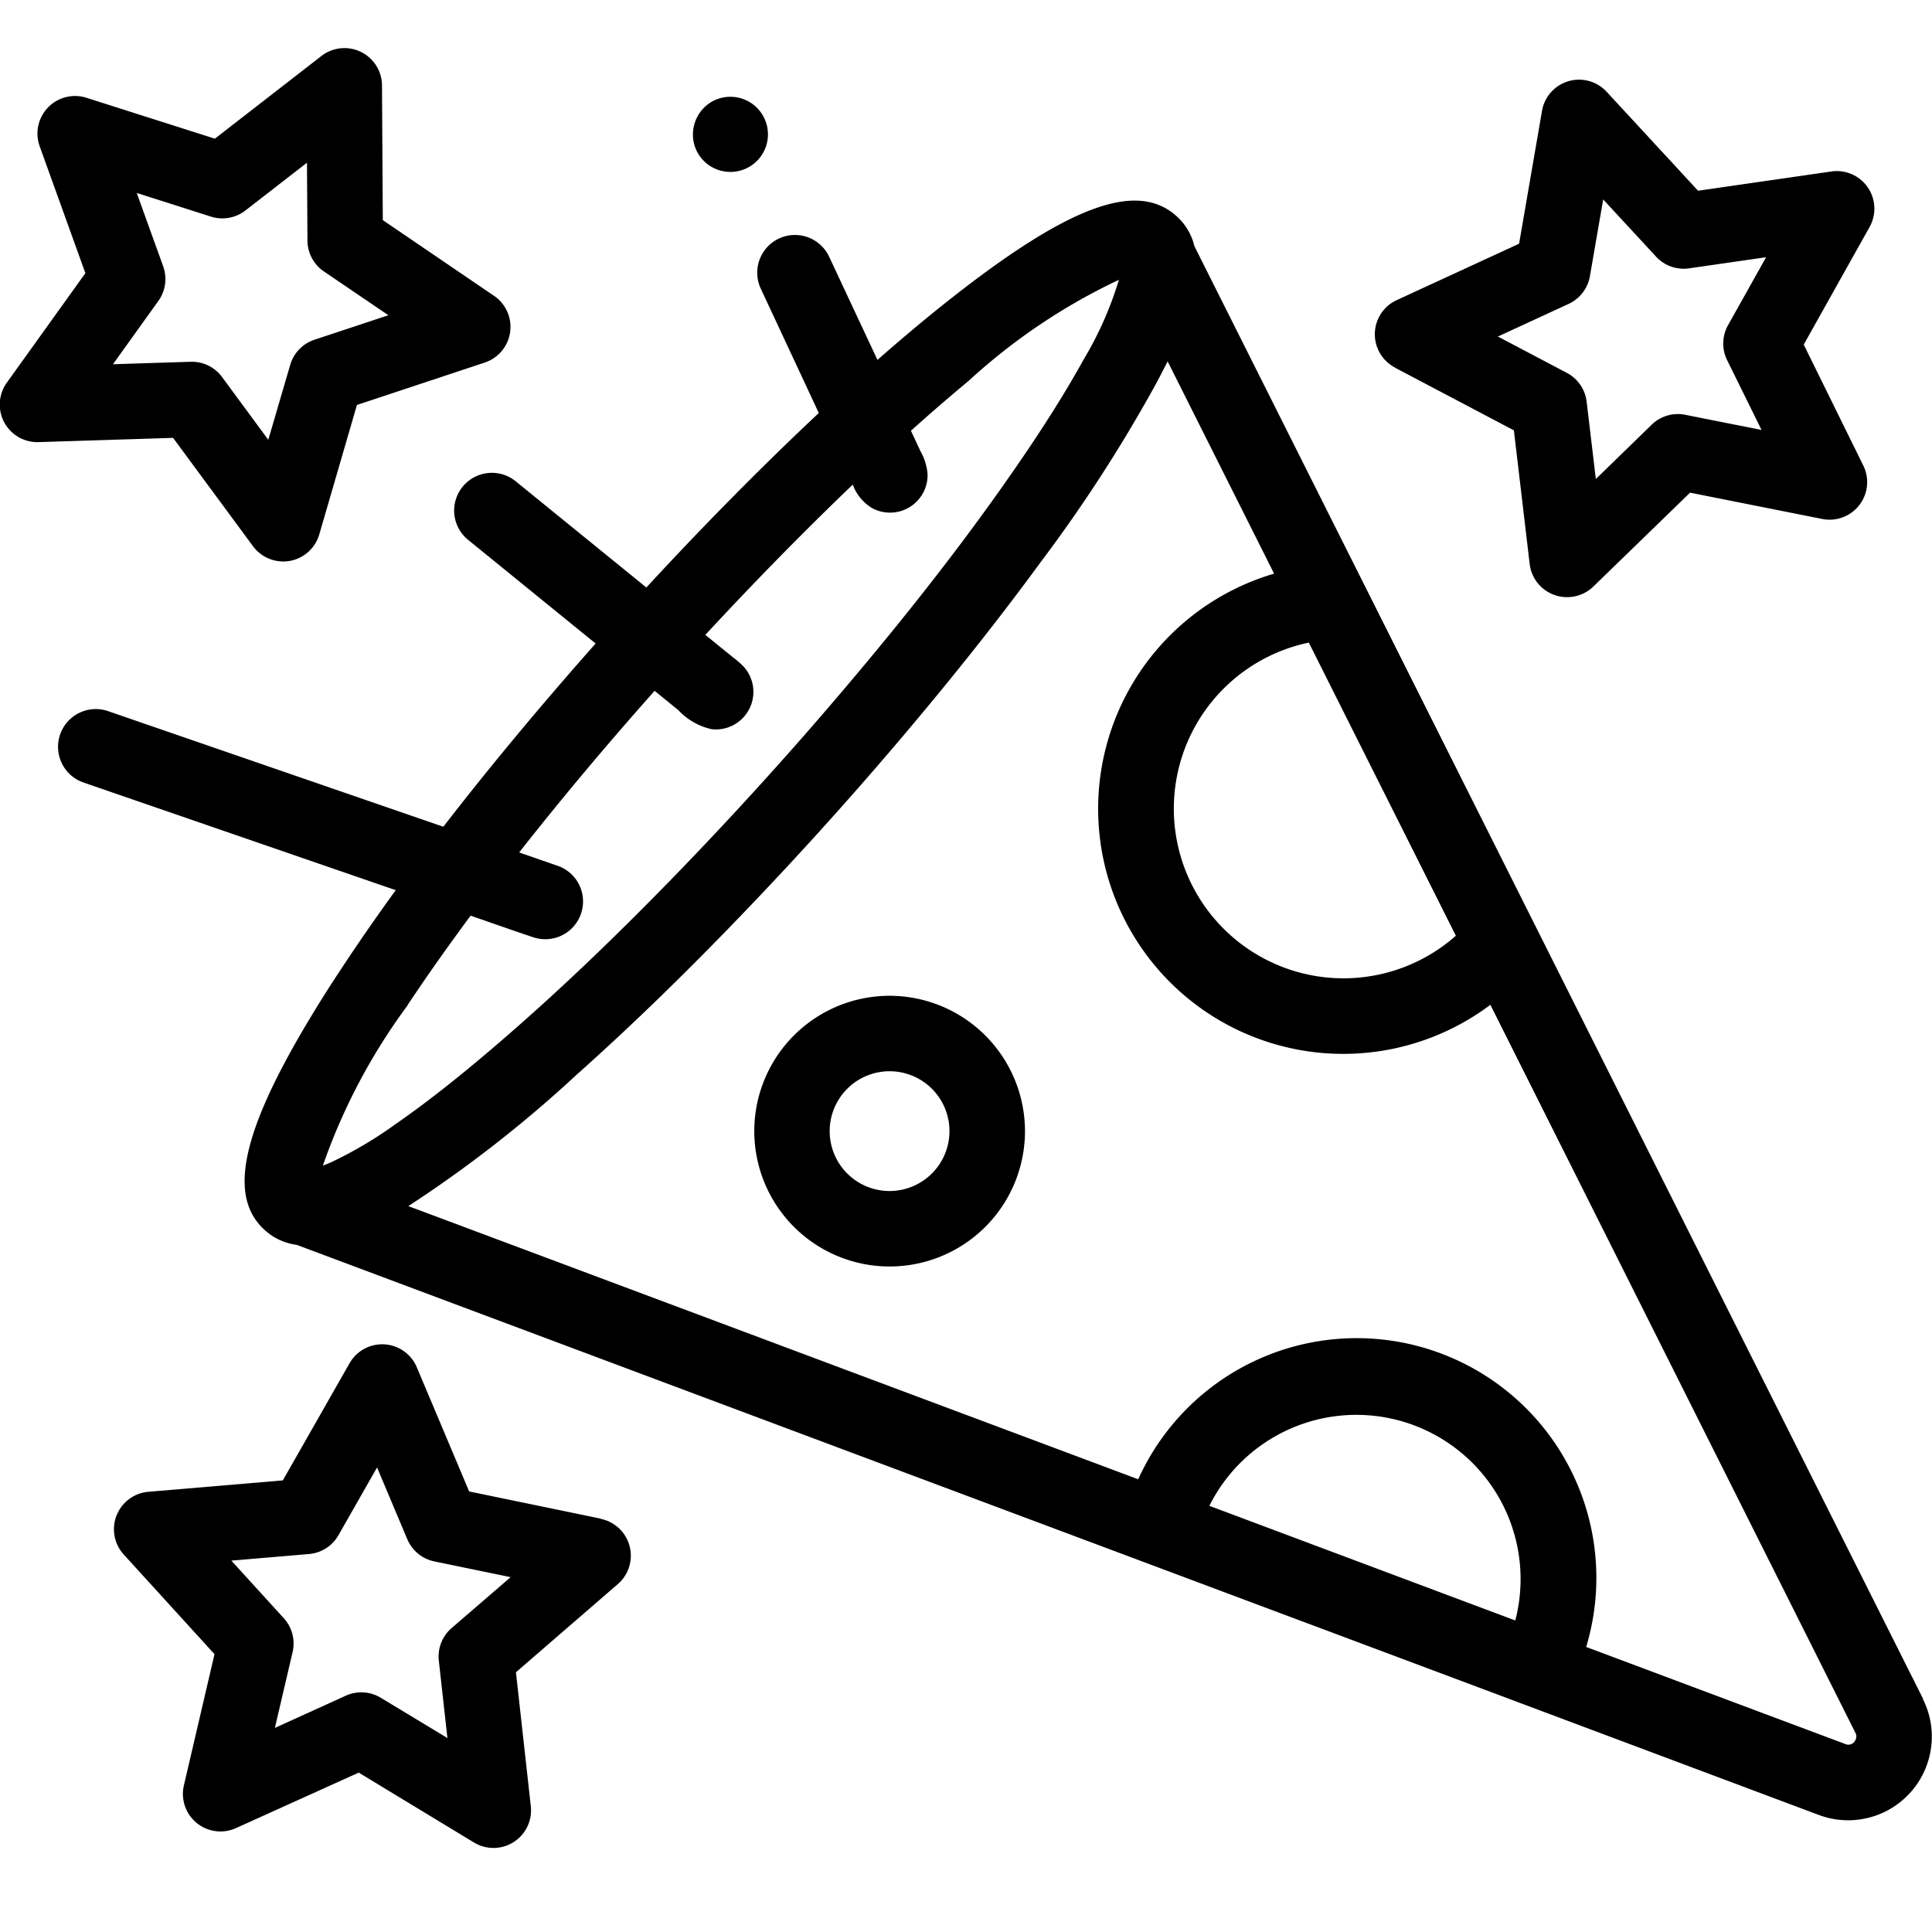 <svg xmlns="http://www.w3.org/2000/svg" width="36" height="36" viewBox="0 0 36 36">
    <g>
        <g>
            <path d="M50.162 68.779L36.585 41.712a1.088 1.088 0 0 0-.336-.562c-.747-.67-2.038-.183-4.32 1.632-.4.318-.819.671-1.25 1.049l-.9-1.922a.7.7 0 0 0-1.274.595l1.081 2.317c-1.035.97-2.123 2.07-3.213 3.251l-2.435-1.979a.7.7 0 0 0-.887 1.091l2.377 1.932c-1.028 1.159-1.987 2.313-2.838 3.414l-6.247-2.154a.7.7 0 0 0-.458 1.33l5.818 2.006c-.475.653-.9 1.28-1.276 1.866-1.561 2.462-1.909 3.8-1.163 4.469a1.086 1.086 0 0 0 .593.274l15.856 5.937 5.835 2.185 6.669 2.5a1.559 1.559 0 0 0 1.942-2.16zm-8.705-14.218a3.161 3.161 0 1 1-2.74-5.462zm-19.538 1.3c.351-.53.748-1.091 1.179-1.674.392.135.784.275 1.178.406a.7.7 0 1 0 .427-1.341l-.7-.243c.771-.98 1.623-2 2.524-3.011l.441.359a1.208 1.208 0 0 0 .624.356.7.7 0 0 0 .583-1.178 1.687 1.687 0 0 0-.181-.156l-.522-.424c.926-1 1.854-1.945 2.747-2.8a.853.853 0 0 0 .361.438.7.7 0 0 0 1.033-.633 1.037 1.037 0 0 0-.131-.425l-.179-.384c.369-.331.729-.642 1.075-.929a11.186 11.186 0 0 1 2.8-1.883 6.576 6.576 0 0 1-.657 1.485c-.38.687-.808 1.348-1.253 1.994-.934 1.355-1.952 2.652-3.011 3.911Q28.6 51.7 26.809 53.54c-1.064 1.091-2.164 2.149-3.325 3.137-.573.488-1.162.962-1.781 1.392a7.554 7.554 0 0 1-1.189.706c-.056.025-.112.049-.169.07a11.2 11.2 0 0 1 1.574-2.98zM42.564 67.32l-5.7-2.136a3.06 3.06 0 0 1 5.7 2.136zm6.318 2.261a.141.141 0 0 1-.169.041l-4.828-1.808a4.466 4.466 0 0 0-8.347-3.125l-13.6-5.09a23.405 23.405 0 0 0 3.133-2.446c1.057-.942 2.07-1.934 3.051-2.954q1.521-1.58 2.943-3.253c.921-1.084 1.812-2.194 2.652-3.342a27.715 27.715 0 0 0 2.169-3.358c.068-.128.133-.257.2-.387l1.984 3.955a4.567 4.567 0 1 0 4.03 8.034l6.8 13.562a.141.141 0 0 1-.023.172zm0 0" transform="translate(-255 -433) translate(255 433.9) translate(-14.329 -38.025)"/>
            <path d="M4.714 9.774a.7.7 0 0 0 .566.286.721.721 0 0 0 .12-.01.7.7 0 0 0 .552-.5l.7-2.406 2.378-.789a.7.7 0 0 0 .176-1.245L7.134 3.7l-.015-2.5A.7.7 0 0 0 5.984.646L4.005 2.182l-2.387-.76a.7.7 0 0 0-.875.909l.849 2.357-1.46 2.035a.7.7 0 0 0 .594 1.113l2.5-.079zM3.041 4.558l-.492-1.364 1.382.44a.7.7 0 0 0 .644-.115l1.146-.889.009 1.45a.7.7 0 0 0 .308.577l1.2.815-1.376.456a.7.7 0 0 0-.454.471L5 7.793l-.86-1.168a.7.7 0 0 0-.566-.286h-.019l-1.449.046.845-1.178a.7.7 0 0 0 .09-.648zm0 0" transform="translate(-255 -433) translate(255 433.9) translate(-.001 -.498)"/>
            <path d="M364.716 14.235l2.216 1.168.294 2.488a.7.7 0 0 0 .463.58.7.7 0 0 0 .235.04.7.7 0 0 0 .491-.2l1.8-1.747 2.457.489a.7.7 0 0 0 .768-1l-1.107-2.248 1.224-2.186a.7.7 0 0 0-.714-1.039l-2.479.358-1.7-1.84a.7.7 0 0 0-1.209.358l-.426 2.469-2.275 1.049a.7.7 0 0 0-.033 1.261zm3.233-1.187a.7.7 0 0 0 .4-.519l.247-1.429.984 1.065a.7.7 0 0 0 .617.219l1.435-.207-.709 1.265a.7.7 0 0 0-.017.654l.641 1.3-1.422-.283a.7.7 0 0 0-.627.186l-1.039 1.011-.171-1.44a.7.7 0 0 0-.371-.539l-1.283-.676zm0 0" transform="translate(-255 -433) translate(255 433.9) translate(-338.723 -8.284)"/>
            <path d="M39.38 347.253l-2.454-.507-.973-2.308a.7.7 0 0 0-1.259-.075l-1.24 2.177-2.5.212a.7.7 0 0 0-.46 1.174l1.687 1.852-.569 2.439a.7.7 0 0 0 .974.8l2.282-1.032 2.144 1.3a.7.7 0 0 0 1.062-.68l-.276-2.49 1.894-1.639a.7.7 0 0 0-.318-1.22zm-2.78 2.038a.7.7 0 0 0-.239.609l.16 1.441-1.241-.75a.7.7 0 0 0-.653-.039l-1.321.6.33-1.412a.7.7 0 0 0-.165-.633l-.976-1.072 1.445-.123a.7.7 0 0 0 .552-.353l.718-1.26.563 1.336a.7.7 0 0 0 .506.415l1.42.293zm0 0" transform="translate(-255 -433) translate(255 433.9) translate(-28.184 -319.855)"/>
            <path d="M183.673 14.316a.7.7 0 1 0 .259-.854.709.709 0 0 0-.259.854zm0 0" transform="translate(-255 -433) translate(255 433.9) translate(-170.709 -12.442)"/>
            <path d="M202.417 251.594a2.522 2.522 0 1 0 2.522 2.522 2.525 2.525 0 0 0-2.522-2.522zm0 3.638a1.116 1.116 0 1 1 1.115-1.116 1.117 1.117 0 0 1-1.115 1.116zm0 0" transform="translate(-255 -433) translate(255 433.9) translate(-185.84 -233.939)"/>
        </g>
    </g>
</svg>
